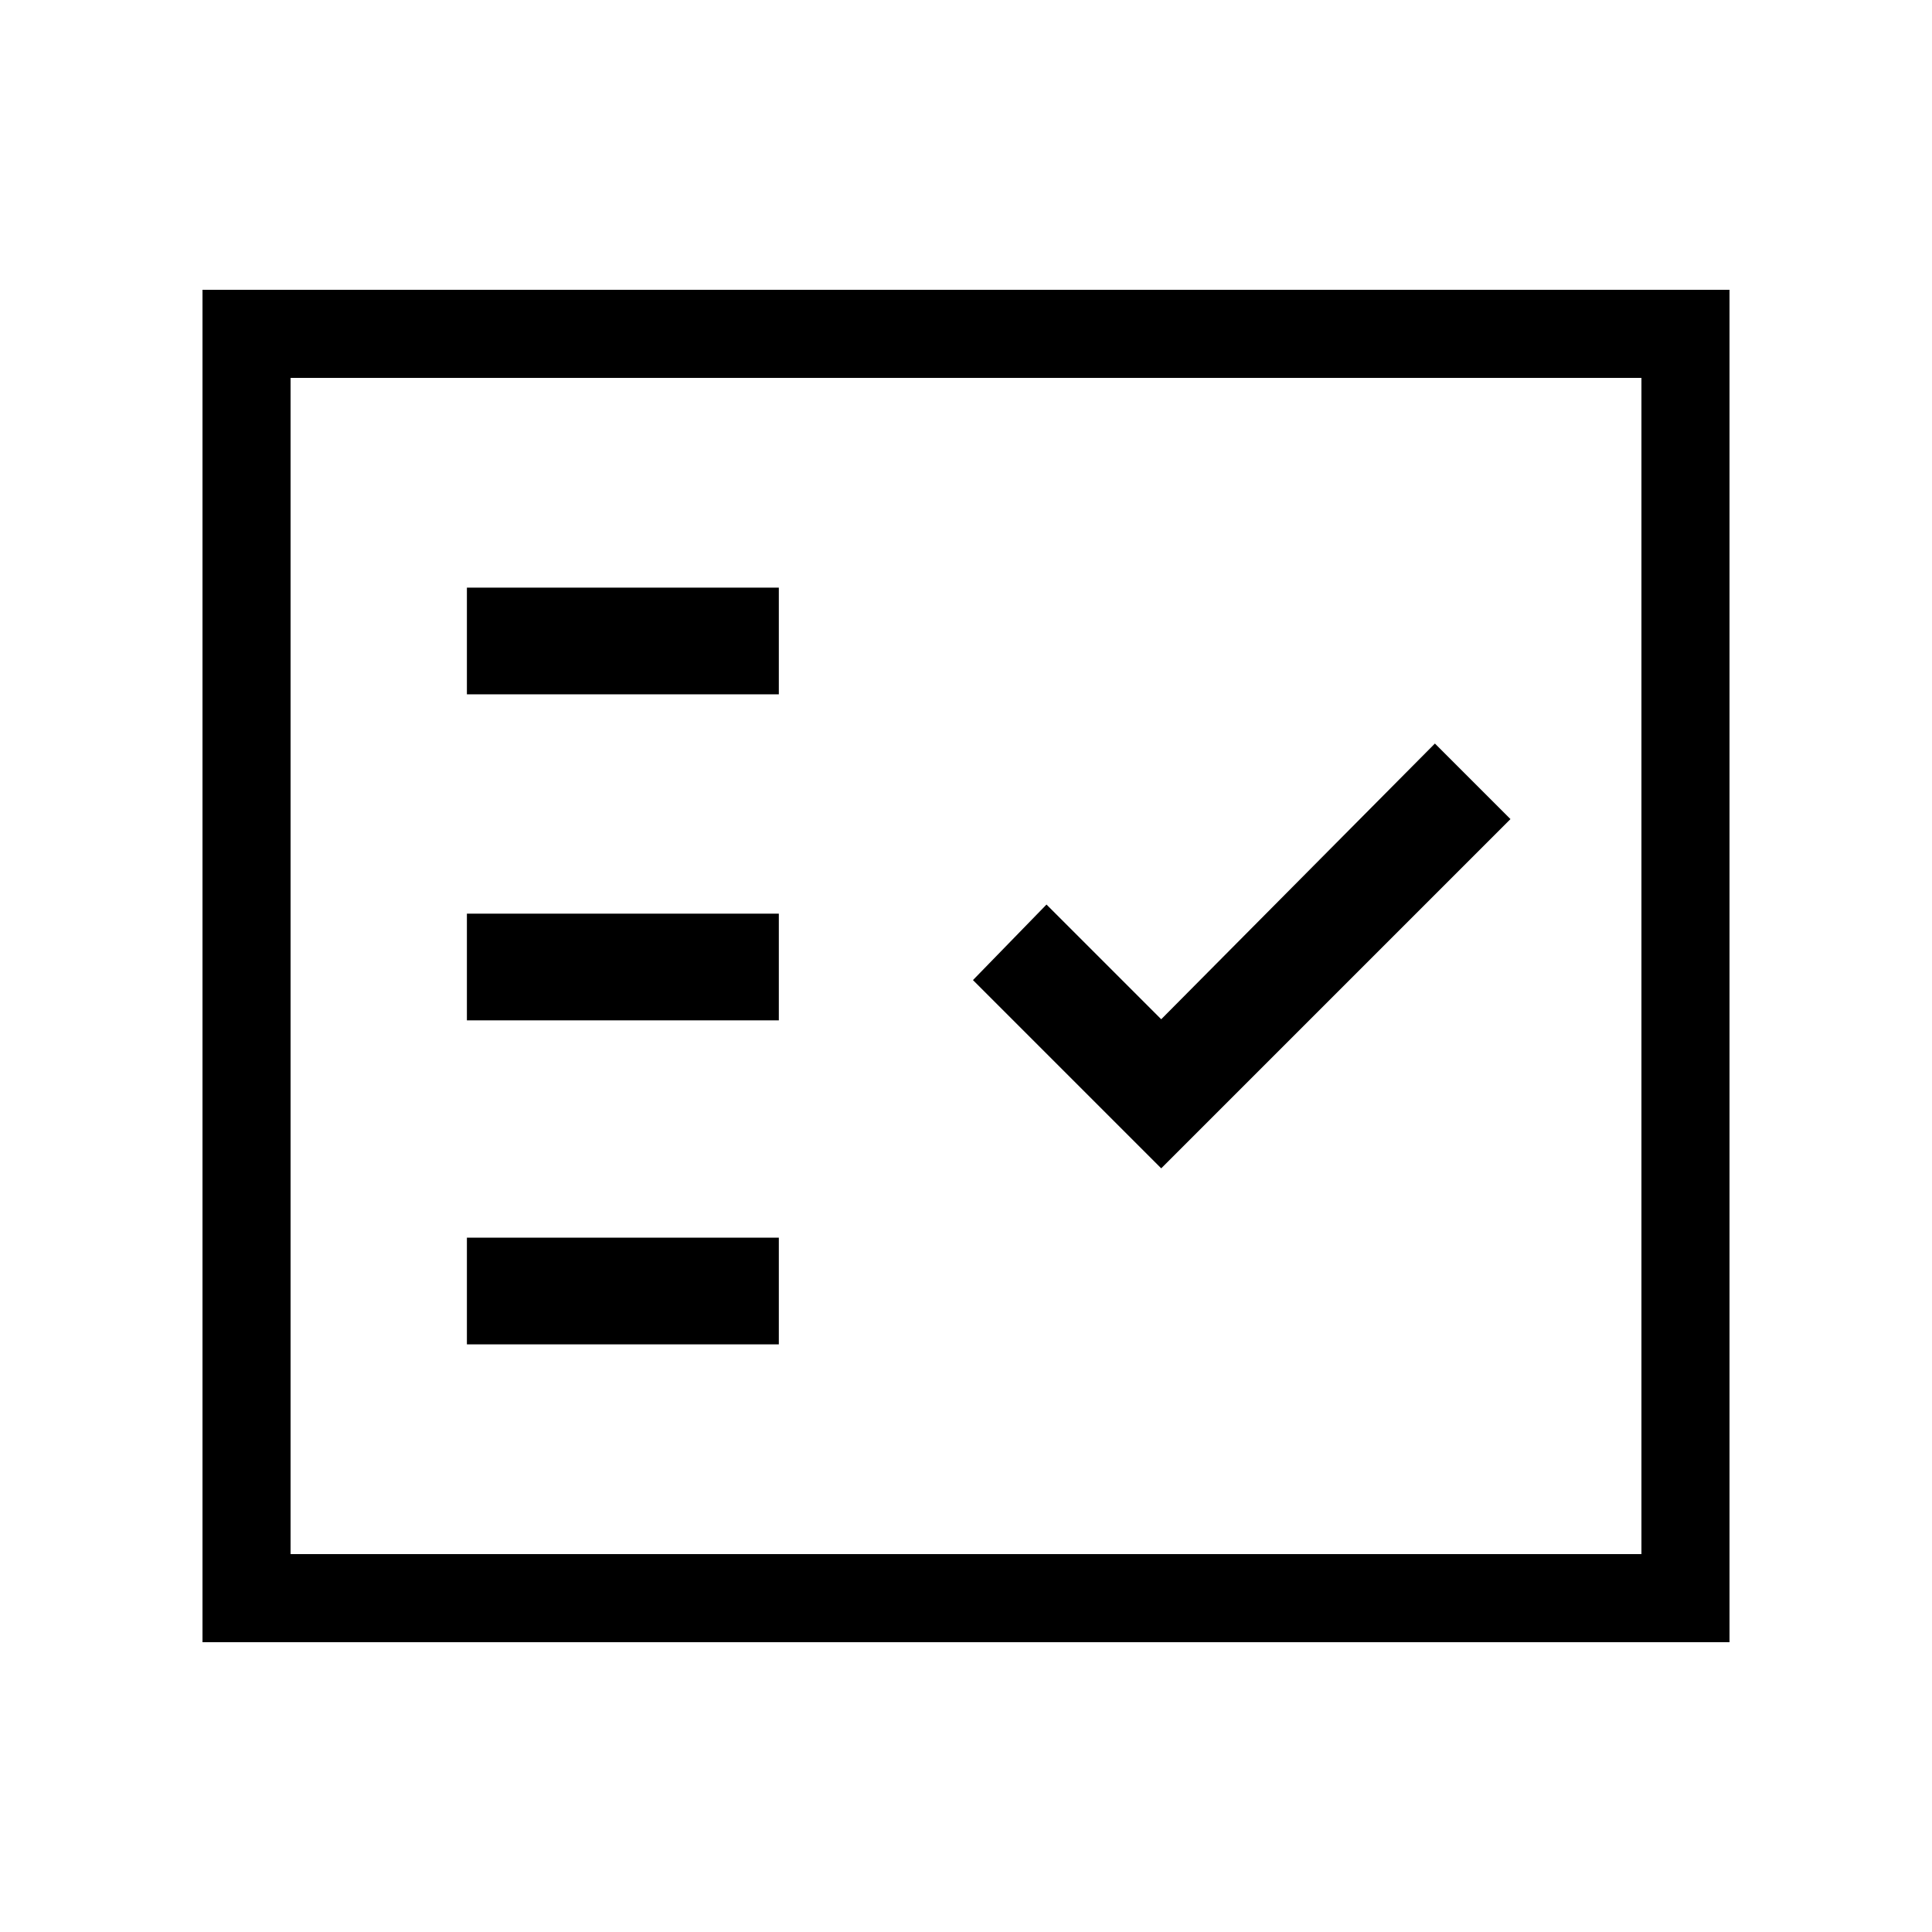 <svg xmlns="http://www.w3.org/2000/svg" height="48" viewBox="0 -960 960 960" width="48"><path d="M232-292h155v-53H232v53Zm345-87.46L750.54-553 713-590.54l-136 137-57-57L483.46-473 577-379.46ZM232-453h155v-53H232v53Zm0-162h155v-53H232v53ZM100.62-144v-672h758.76v672H100.62Zm43.76-43.77h671.24v-584.46H144.38v584.46Zm0 0v-584.46 584.46Z"/></svg>